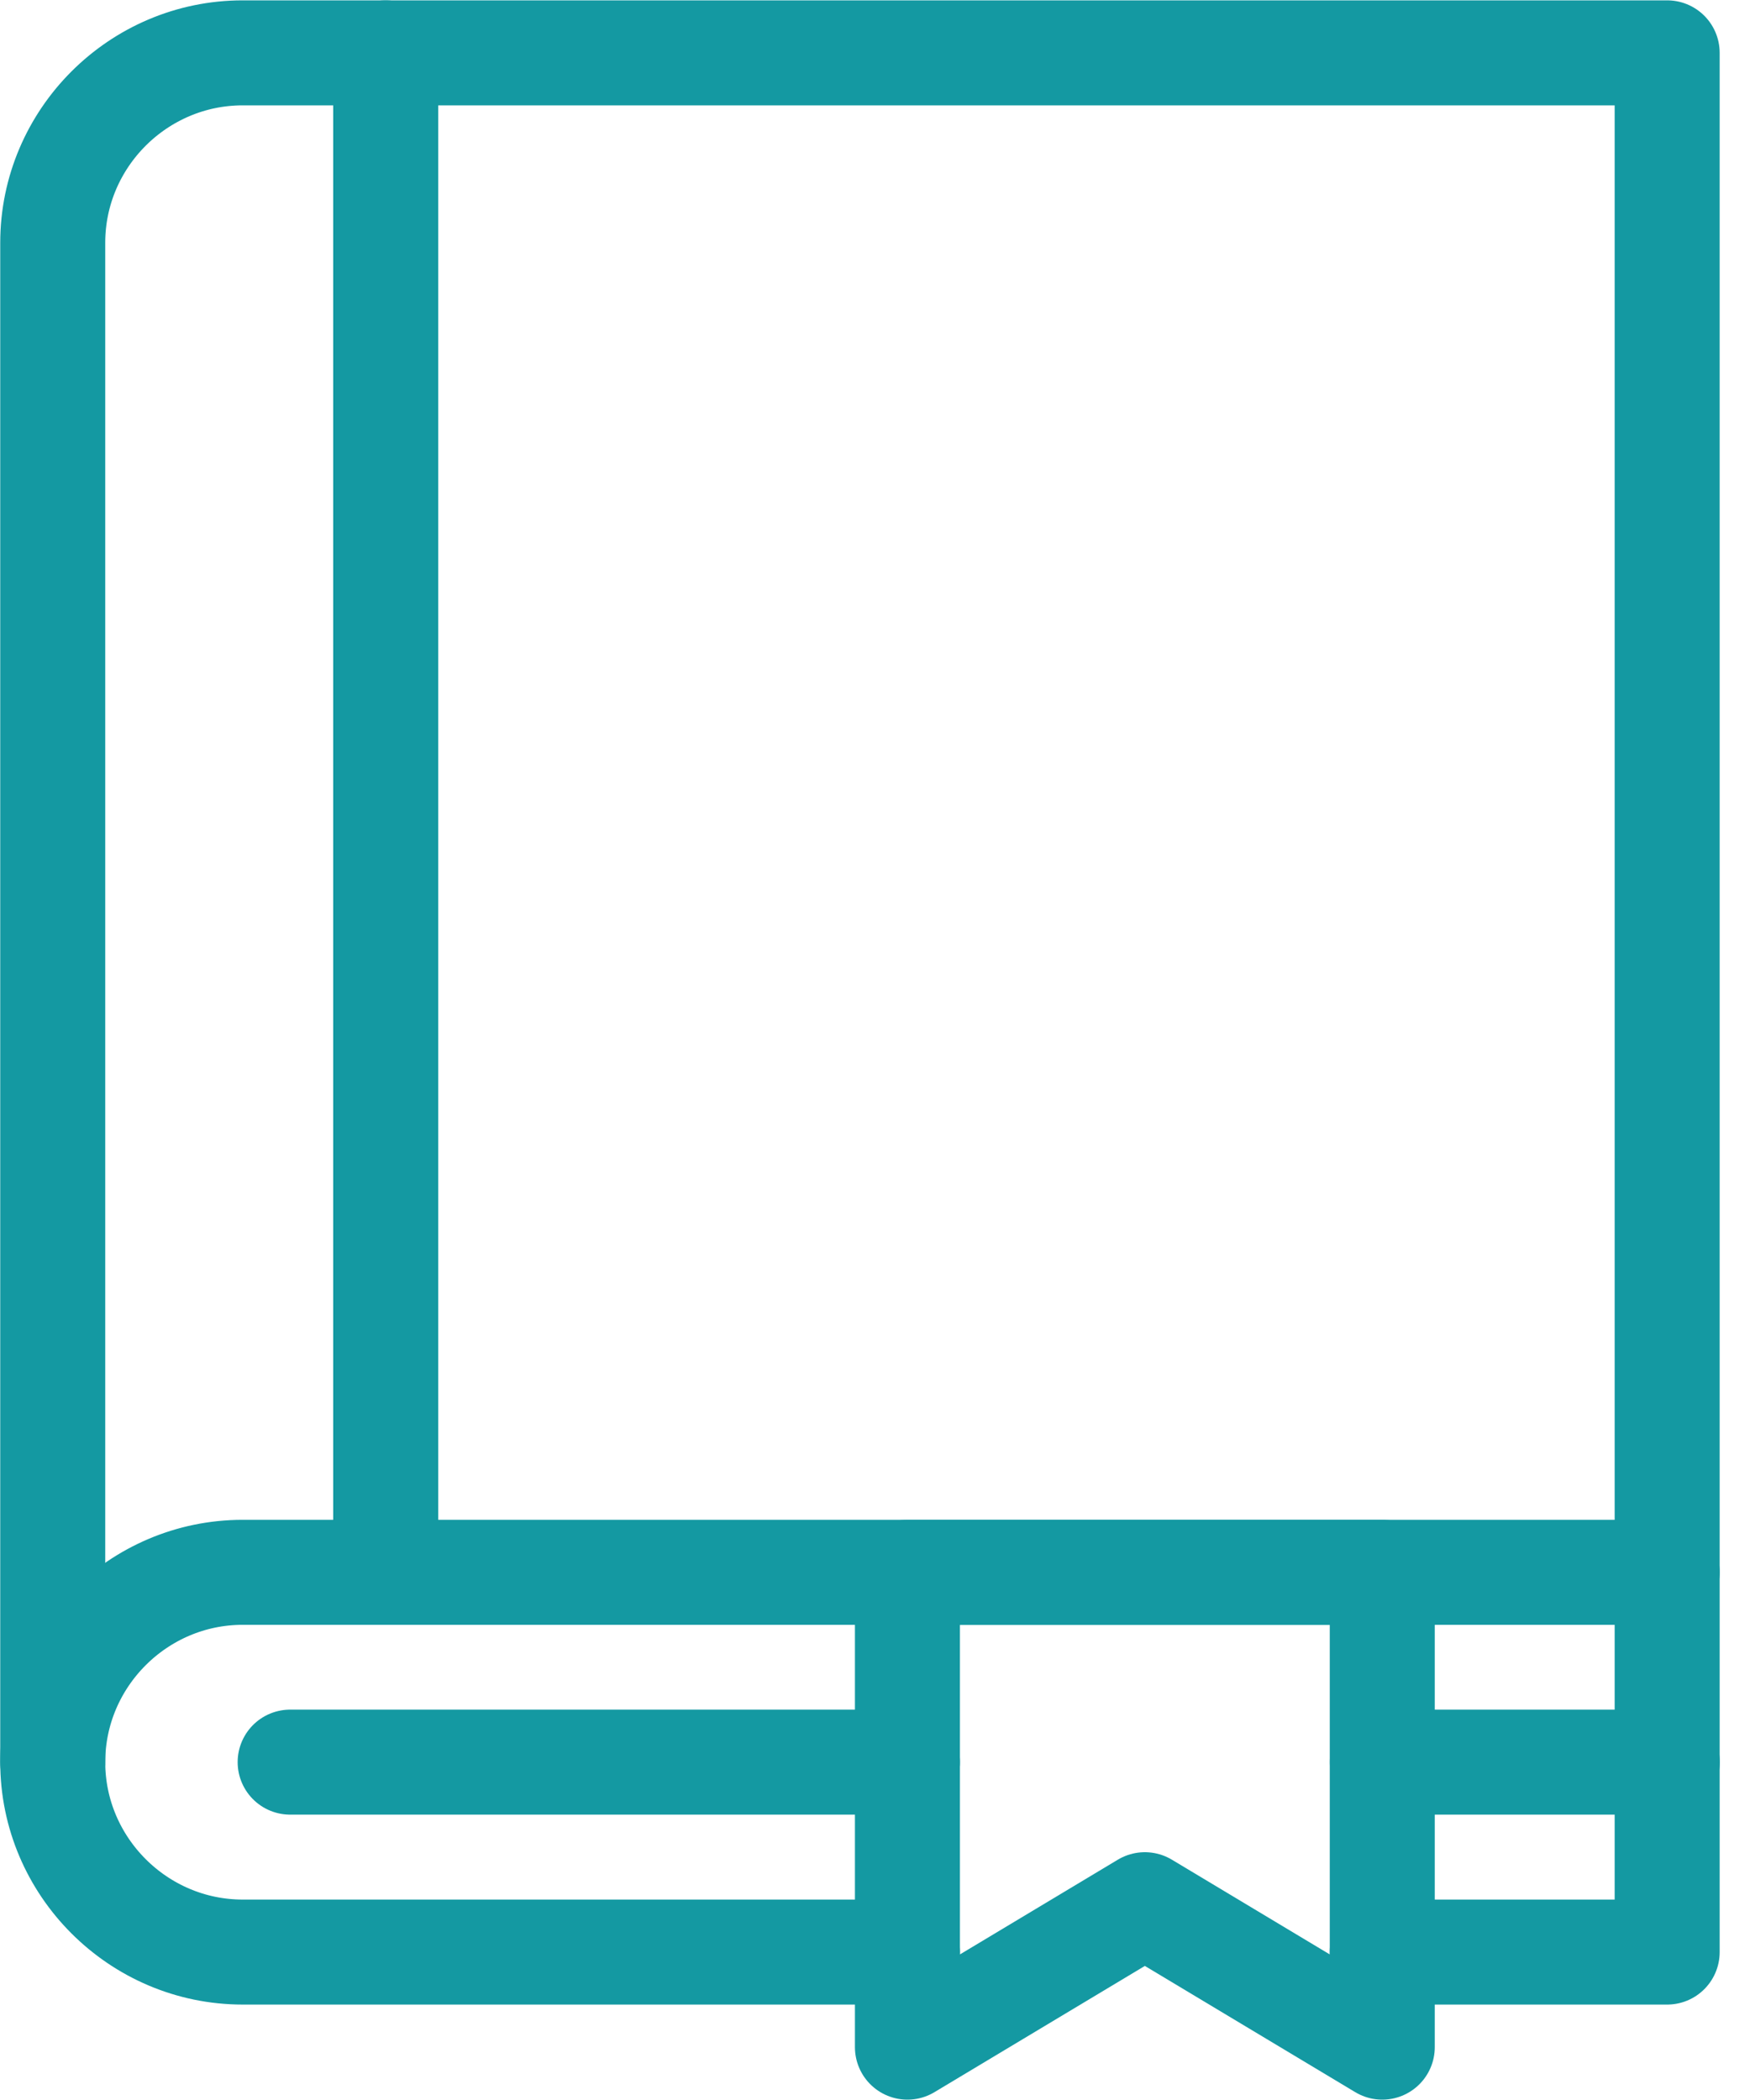 <svg width="15" height="18" viewBox="0 0 15 18" fill="none" xmlns="http://www.w3.org/2000/svg">
<path d="M7.778 16.732H2.08C1.185 16.732 0.452 15.999 0.452 15.104V2.081C0.452 1.185 1.185 0.453 2.08 0.453H14.29V16.732H11.848" stroke="#1499A2" stroke-width="0.9" stroke-miterlimit="10" stroke-linecap="round" stroke-linejoin="round"/>
<path d="M14.29 13.477H2.08C1.185 13.477 0.452 14.21 0.452 15.105" stroke="#1499A2" stroke-width="0.9" stroke-miterlimit="10" stroke-linecap="round" stroke-linejoin="round"/>
<path d="M11.848 13.477V17.547L9.813 16.326L7.778 17.547V13.477H11.848Z" stroke="#1499A2" stroke-width="0.9" stroke-miterlimit="10" stroke-linecap="round" stroke-linejoin="round"/>
<path d="M3.306 0.453V13.476" stroke="#1499A2" stroke-width="0.9" stroke-miterlimit="10" stroke-linecap="round" stroke-linejoin="round"/>
<path d="M11.849 15.104H14.291" stroke="#1499A2" stroke-width="0.9" stroke-miterlimit="10" stroke-linecap="round" stroke-linejoin="round"/>
<path d="M2.487 15.104H7.778" stroke="#1499A2" stroke-width="0.9" stroke-miterlimit="10" stroke-linecap="round" stroke-linejoin="round"/>
</svg>
